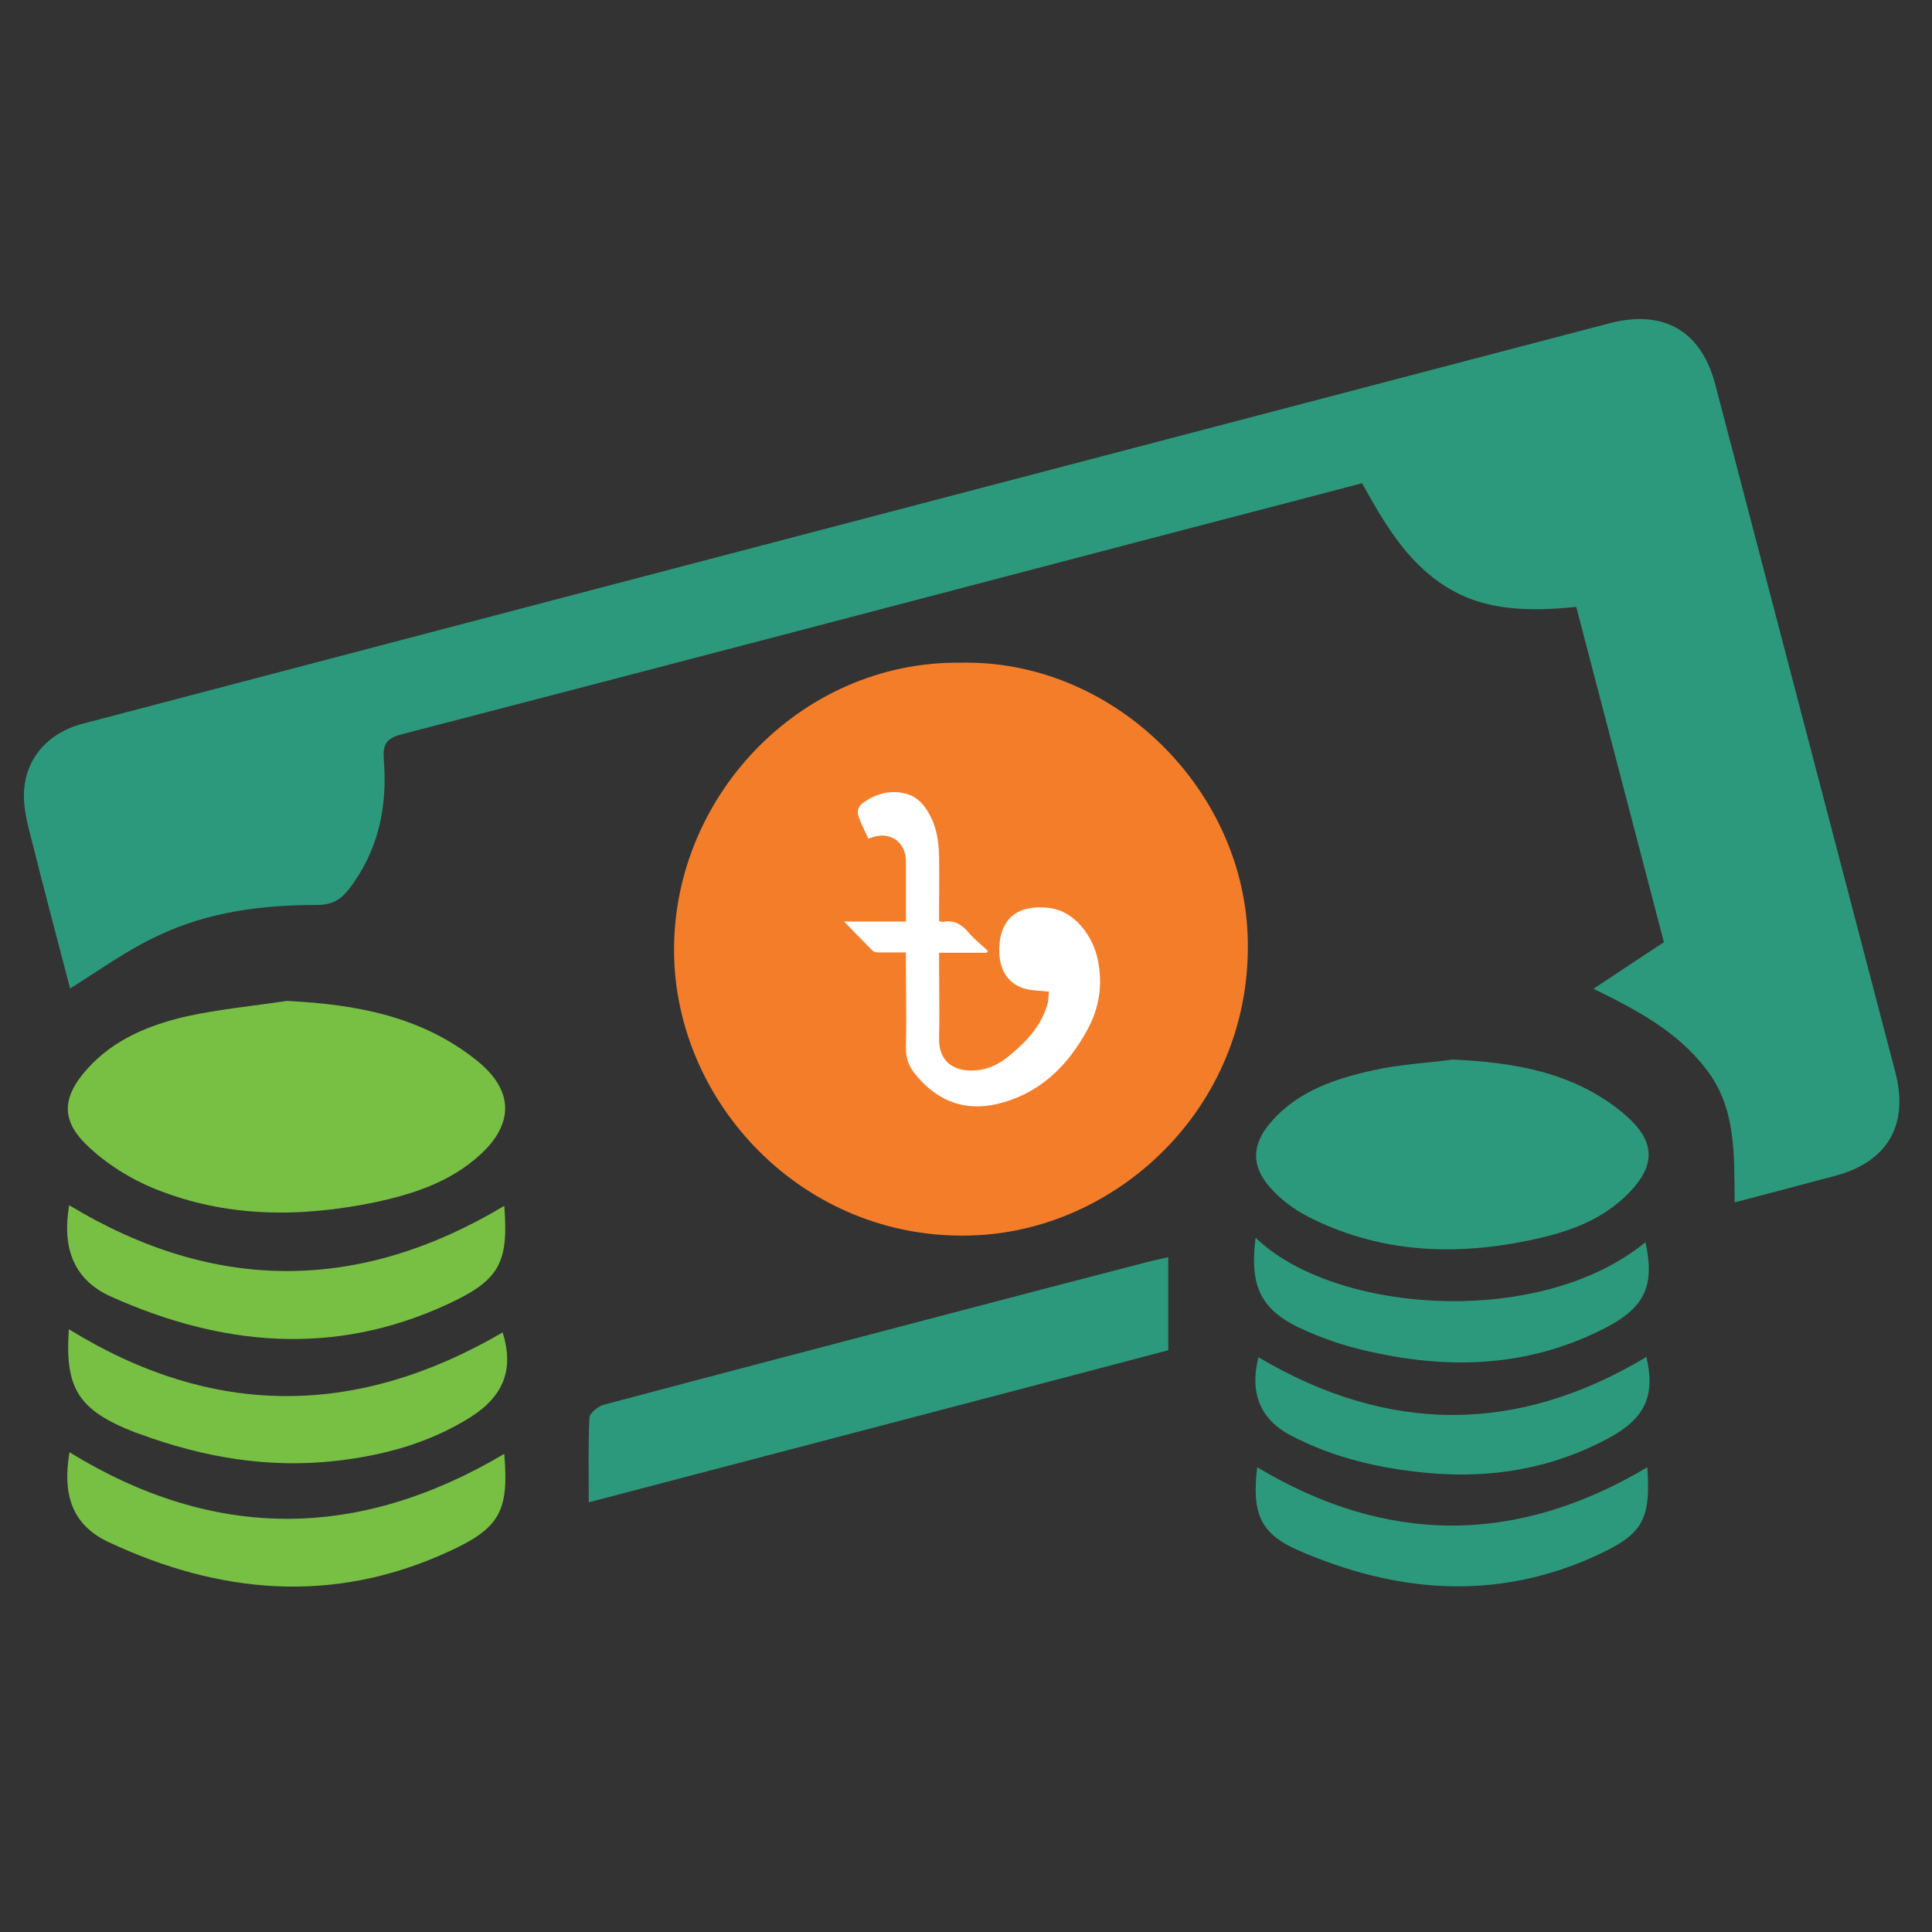 <?xml version="1.0" encoding="utf-8"?>
<!-- Generator: Adobe Illustrator 23.0.1, SVG Export Plug-In . SVG Version: 6.00 Build 0)  -->
<svg version="1.1" id="Layer_1" xmlns="http://www.w3.org/2000/svg" xmlns:xlink="http://www.w3.org/1999/xlink" x="0px" y="0px"
	 viewBox="0 0 606.1 606.1" style="enable-background:new 0 0 606.1 606.1;" xml:space="preserve">
<rect x="0" y="0" width="606.1" height="606.1" fill="#333333" stroke="none"/>
<style type="text/css">
	.st0{fill:#2D997C;}
	.st1{fill:#F47D2A;}
	.st2{fill:#77C044;}
	.st3{fill:#FFFFFF;}
</style>
<g id="Layer_1_1_">
</g>
<path class="st0" d="M22,310.1c-3.8-14.5-8-30.3-12-46.3c-1.2-4.6-2.5-9.4-2.5-14.1c0-11.2,7.1-19.7,18.6-22.7
	c51.7-13.6,103.3-27.1,155-40.7c108-28.3,216-56.6,323.9-84.9c16.9-4.4,28.7,2.4,33.1,19.2c18.8,71.9,37.7,143.9,56.5,215.8
	c4.3,16.4-2.4,28-18.6,32.4c-10.4,2.8-20.8,5.5-31.8,8.4c-0.2-14.8,0.6-29.3-8.8-41.6c-8.9-11.7-21.3-18.5-35.5-25.4
	c7.6-5,14.4-9.6,22.1-14.6c-9-34.5-18.2-69.6-27.5-105.2c-14.3,1.4-28.3,1.5-40.8-6.3c-12.3-7.7-19.4-19.9-26.4-32.5
	c-18.6,4.9-37.1,9.7-55.5,14.5c-81.9,21.5-163.9,43-245.9,64.3c-4.9,1.3-5.8,3.3-5.5,7.8c1.2,14.8-1.6,28.6-10.9,40.7
	c-2.7,3.5-5.5,5-10,5c-17.1,0-34,2.1-49.6,9.5C40.2,297.8,31.3,304.3,22,310.1z"/>
<path class="st1" d="M301.4,207.9c47.2-1,88.1,38.6,90,85.3c2.1,52.7-39.6,92-84.7,94.3c-52.4,2.8-93.7-39.2-95.2-86.9
	C210,250.7,250.9,207.3,301.4,207.9z"/>
<path class="st2" d="M90,314c21.8,1.1,42.3,4.8,59.7,18.8c11.3,9.1,11.7,19.5,1.1,29.3c-9.4,8.7-21.1,12.5-33.3,15.1
	C94.1,382,71,382,48.7,373c-7.7-3.1-15.4-7.9-21.4-13.7c-8.4-8-7.7-15.4,0.2-24.1c8.2-9.1,19.2-13.6,30.8-16.3
	C68.7,316.6,79.4,315.6,90,314z"/>
<path class="st0" d="M455.8,332.4c19.2,0.9,37.5,3.9,52.9,16.4c11.1,9,11.3,17.1,0.8,26.9c-8.5,7.9-19,11.2-30.1,13.5
	c-23.9,4.9-47.2,3.7-69.2-7.6c-4.3-2.2-8.5-5.4-11.7-9c-6.2-7-5.8-13.8,0.5-20.9c8.5-9.6,20.2-13.4,32.1-16
	C439.2,333.9,447.6,333.5,455.8,332.4z"/>
<path class="st0" d="M184.7,471.3c0-9.8-0.2-18.1,0.2-26.5c0.1-1.5,2.7-3.6,4.5-4.1c36.4-9.7,72.8-19.2,109.3-28.8
	c20.4-5.4,40.9-10.7,61.3-16c1.9-0.5,3.8-0.9,6.5-1.5c0,9.7,0,19,0,29.2C306.6,439.4,246,455.2,184.7,471.3z"/>
<path class="st2" d="M158.2,378.3c1.4,18-1.5,23.4-18.1,31c-35.4,16.3-70.6,13-105.2-2.5c-12.6-5.6-15.3-16.4-13.2-28.7
	C67.2,405.6,112.6,405.6,158.2,378.3z"/>
<path class="st2" d="M158.2,456.1c1.5,18-1.3,23.4-18,30.9c-35.8,16.3-71.3,13.1-106.1-3.2c-11.3-5.3-14.6-14.6-12.3-28.2
	C67.1,483.4,112.3,483.3,158.2,456.1z"/>
<path class="st2" d="M21.6,417C67,445,112.1,444.6,157.7,418c3.5,11.3,0.6,19.8-10.1,26.6c-12.9,8.1-27.2,12-42.2,13.7
	c-21.3,2.4-41.6-1.1-61.5-8.4c-0.6-0.2-1.1-0.4-1.7-0.6C24.6,442.4,20.3,435.6,21.6,417z"/>
<path class="st0" d="M393.9,388.3c24.6,23.8,89.2,28.6,122.3,1.4c3,13.5-0.1,20.4-12.4,26.8c-25.5,13.2-52.1,13.3-79.1,6.3
	c-5.2-1.4-10.3-3.2-15.2-5.4C395.8,411.4,391.9,404.1,393.9,388.3z"/>
<path class="st0" d="M394.8,425.8c40.7,24.1,81.2,24.2,121.7-0.1c2.8,12-0.2,19.2-11.9,25.5c-17.7,9.5-36.5,12.7-56.6,10.9
	c-15.1-1.4-29.5-4.7-42.9-11.7C395.2,445.3,392,436.8,394.8,425.8z"/>
<path class="st0" d="M516.8,460.3c1.1,16.8-1.4,21.2-17.1,28.2c-31,13.8-61.8,11.1-92.1-2c-12.3-5.3-14.9-11.7-13.2-26.2
	C435.1,484.7,475.8,484.7,516.8,460.3z"/>
<g>
	<path class="st3" d="M329.1,311.1c-2.6-0.3-5-0.3-7.1-0.8c-5.3-1.3-8.3-5.4-8.5-11.4c-0.1-2.4,0.2-5,1-7.1c2.2-5.8,7.4-7.7,14.4-7
		c8.5,0.9,14.1,9.3,15.5,16.3c1.6,7.7,0.5,15.1-3.3,22c-5.9,10.8-14,19.1-26.2,22.7c-11.2,3.3-20.4,0.2-27.7-8.7c-2-2.4-3-5-3-8.2
		c0.2-9.2,0-18.4,0-27.6c0-0.8,0-1.5,0-2.5c-2.9,0-5.7,0-8.5,0c-0.6,0-1.5-0.1-1.9-0.5c-2.9-2.9-5.7-5.8-9-9.2c6.7,0,12.9,0,19.4,0
		c0-3.3,0-6.4,0-9.4c0-3.1,0-6.3,0-9.4c0-6.2-5-9.7-10.9-7.5c-0.2,0.1-0.4,0.1-0.9,0.3c-1.1-2.4-2.3-4.7-3.1-7.1
		c-0.6-1.6,0.1-3.2,1.5-4.2c4.1-2.8,8.5-4.1,13.4-2.8c4.1,1.1,6.3,4.2,8,7.7c1.8,3.8,2.3,7.9,2.4,12c0.1,6,0,12,0,18
		c0,0.7,0,1.5,0,2.3c0.6,0.1,0.9,0.2,1.3,0.2c3.6-0.7,6,1,8.2,3.6c1.7,2,3.9,3.7,5.8,5.5c-0.1,0.2-0.2,0.4-0.4,0.6
		c-4.9,0-9.8,0-14.9,0c0,1.1,0,2,0,2.9c0,7.9,0.2,15.9,0,23.8c-0.2,7.7,4.9,10.7,11.5,10.2c4.2-0.3,7.7-2.2,10.9-4.9
		c5.4-4.5,10.1-9.6,11.8-16.7C328.8,313.2,329,312.1,329.1,311.1z"/>
</g>
</svg>
